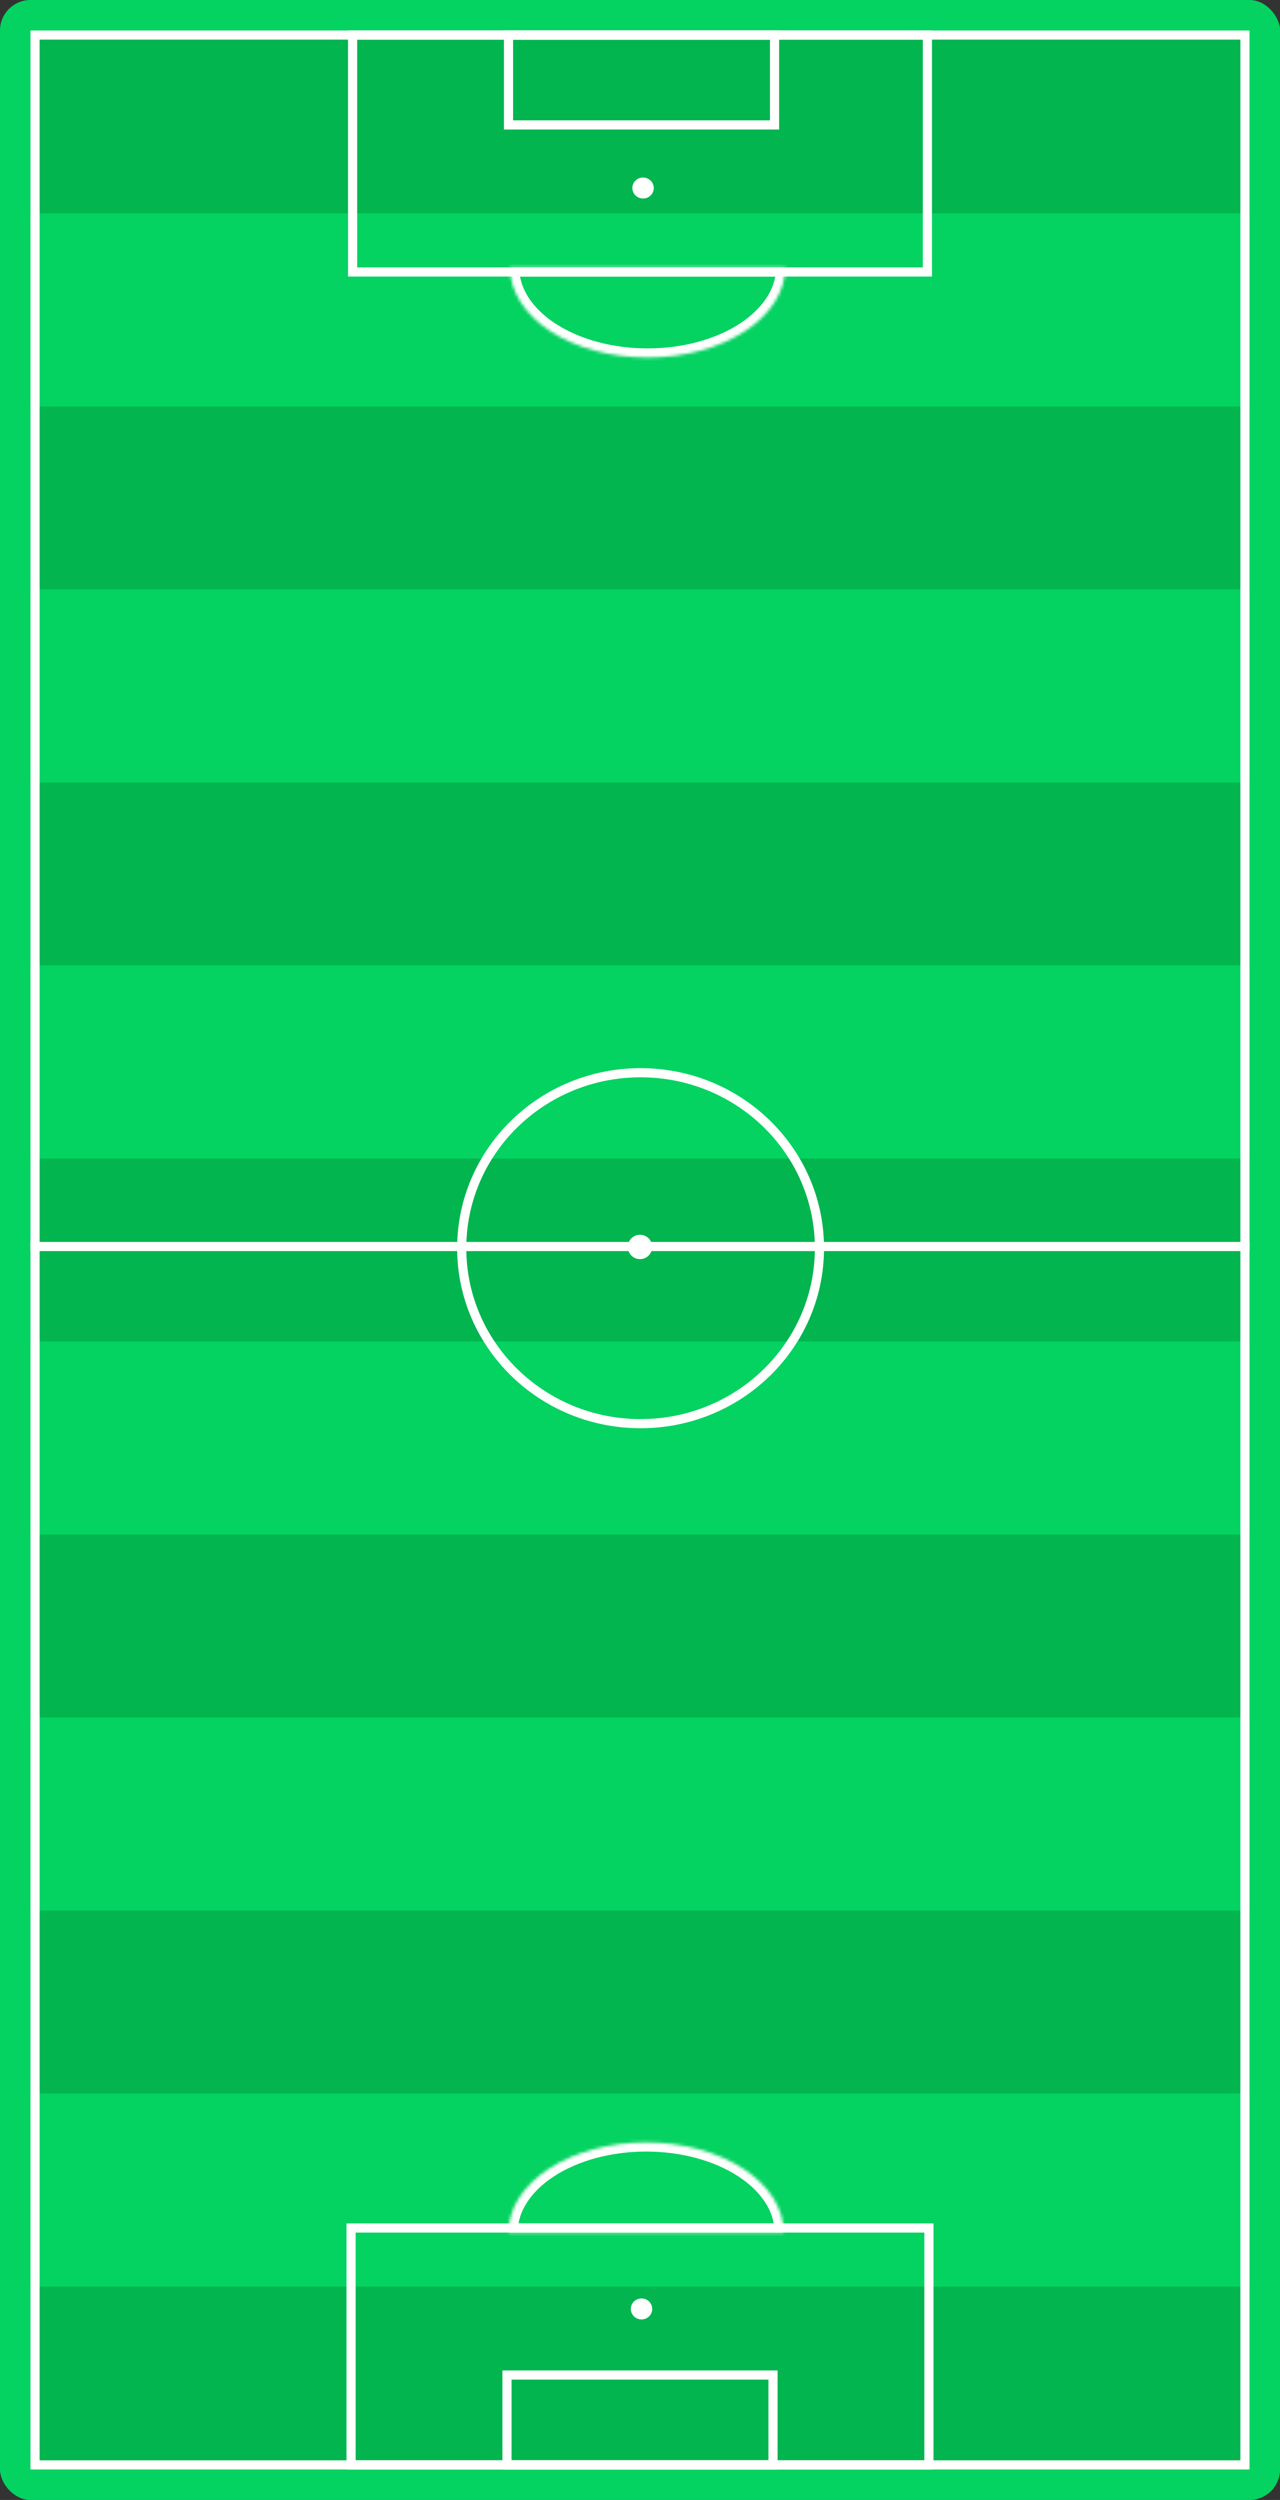 <svg width="420" height="820" viewBox="0 0 420 820" fill="none" xmlns="http://www.w3.org/2000/svg">
<rect x="0" y="0" width="420" height="820" fill="#333333" stroke="none"/>
<rect width="420" height="820" rx="10" fill="#04D361"/>
<rect width="400" height="60" transform="translate(10 10)" fill="#03983E" fill-opacity="0.5"/>
<rect width="400" height="60" transform="translate(10 133.333)" fill="#03983E" fill-opacity="0.5"/>
<rect width="400" height="60" transform="translate(10 256.667)" fill="#03983E" fill-opacity="0.5"/>
<rect width="400" height="60" transform="translate(10 380)" fill="#03983E" fill-opacity="0.5"/>
<rect width="400" height="60" transform="translate(10 503.333)" fill="#03983E" fill-opacity="0.5"/>
<rect width="400" height="60" transform="translate(10 626.667)" fill="#03983E" fill-opacity="0.5"/>
<rect width="400" height="60" transform="translate(10 750)" fill="#03983E" fill-opacity="0.5"/>
<rect x="11.5" y="11.5" width="397" height="797" stroke="white" stroke-width="3"/>
<rect x="115.696" y="11.5" width="188.608" height="77.709" stroke="white" stroke-width="3"/>
<rect x="166.858" y="11.5" width="87.287" height="29.48" stroke="white" stroke-width="3"/>
<ellipse cx="211.003" cy="61.673" rx="3.511" ry="3.445" fill="white"/>
<mask id="path-6-inside-1_2189_7752" fill="white">
<path d="M257.651 87.756C257.651 91.633 256.484 95.473 254.215 99.055C251.946 102.638 248.621 105.893 244.429 108.635C240.237 111.377 235.261 113.552 229.783 115.036C224.306 116.52 218.436 117.283 212.508 117.283C206.58 117.283 200.709 116.52 195.232 115.036C189.755 113.552 184.779 111.377 180.587 108.635C176.395 105.893 173.07 102.638 170.801 99.055C168.532 95.473 167.365 91.633 167.365 87.756L212.508 87.756H257.651Z"/>
</mask>
<path d="M257.651 87.756C257.651 91.633 256.484 95.473 254.215 99.055C251.946 102.638 248.621 105.893 244.429 108.635C240.237 111.377 235.261 113.552 229.783 115.036C224.306 116.52 218.436 117.283 212.508 117.283C206.58 117.283 200.709 116.52 195.232 115.036C189.755 113.552 184.779 111.377 180.587 108.635C176.395 105.893 173.07 102.638 170.801 99.055C168.532 95.473 167.365 91.633 167.365 87.756L212.508 87.756H257.651Z" stroke="white" stroke-width="6" mask="url(#path-6-inside-1_2189_7752)"/>
<path d="M210.191 351.858C242.632 351.858 268.882 377.653 268.882 409.413C268.882 441.173 242.633 466.968 210.191 466.969C177.75 466.969 151.5 441.173 151.5 409.413C151.5 377.653 177.75 351.858 210.191 351.858Z" stroke="white" stroke-width="3"/>
<line x1="10" y1="408.858" x2="410" y2="408.858" stroke="white" stroke-width="3"/>
<circle cx="210" cy="409" r="4" fill="white"/>
<rect x="115.194" y="730.791" width="189.611" height="77.709" stroke="white" stroke-width="3"/>
<rect x="166.357" y="779.02" width="87.287" height="29.48" stroke="white" stroke-width="3"/>
<ellipse cx="210.501" cy="757.343" rx="3.511" ry="3.445" fill="white"/>
<mask id="path-13-inside-2_2189_7752" fill="white">
<path d="M257.15 732.244C257.15 728.366 255.982 724.527 253.713 720.944C251.445 717.362 248.119 714.107 243.927 711.365C239.735 708.623 234.759 706.448 229.282 704.964C223.805 703.48 217.935 702.717 212.006 702.717C206.078 702.717 200.208 703.48 194.731 704.964C189.254 706.448 184.277 708.623 180.085 711.365C175.893 714.107 172.568 717.362 170.299 720.944C168.031 724.527 166.863 728.367 166.863 732.244L212.006 732.244H257.15Z"/>
</mask>
<path d="M257.15 732.244C257.15 728.366 255.982 724.527 253.713 720.944C251.445 717.362 248.119 714.107 243.927 711.365C239.735 708.623 234.759 706.448 229.282 704.964C223.805 703.48 217.935 702.717 212.006 702.717C206.078 702.717 200.208 703.48 194.731 704.964C189.254 706.448 184.277 708.623 180.085 711.365C175.893 714.107 172.568 717.362 170.299 720.944C168.031 724.527 166.863 728.367 166.863 732.244L212.006 732.244H257.15Z" stroke="white" stroke-width="6" mask="url(#path-13-inside-2_2189_7752)"/>
</svg>
